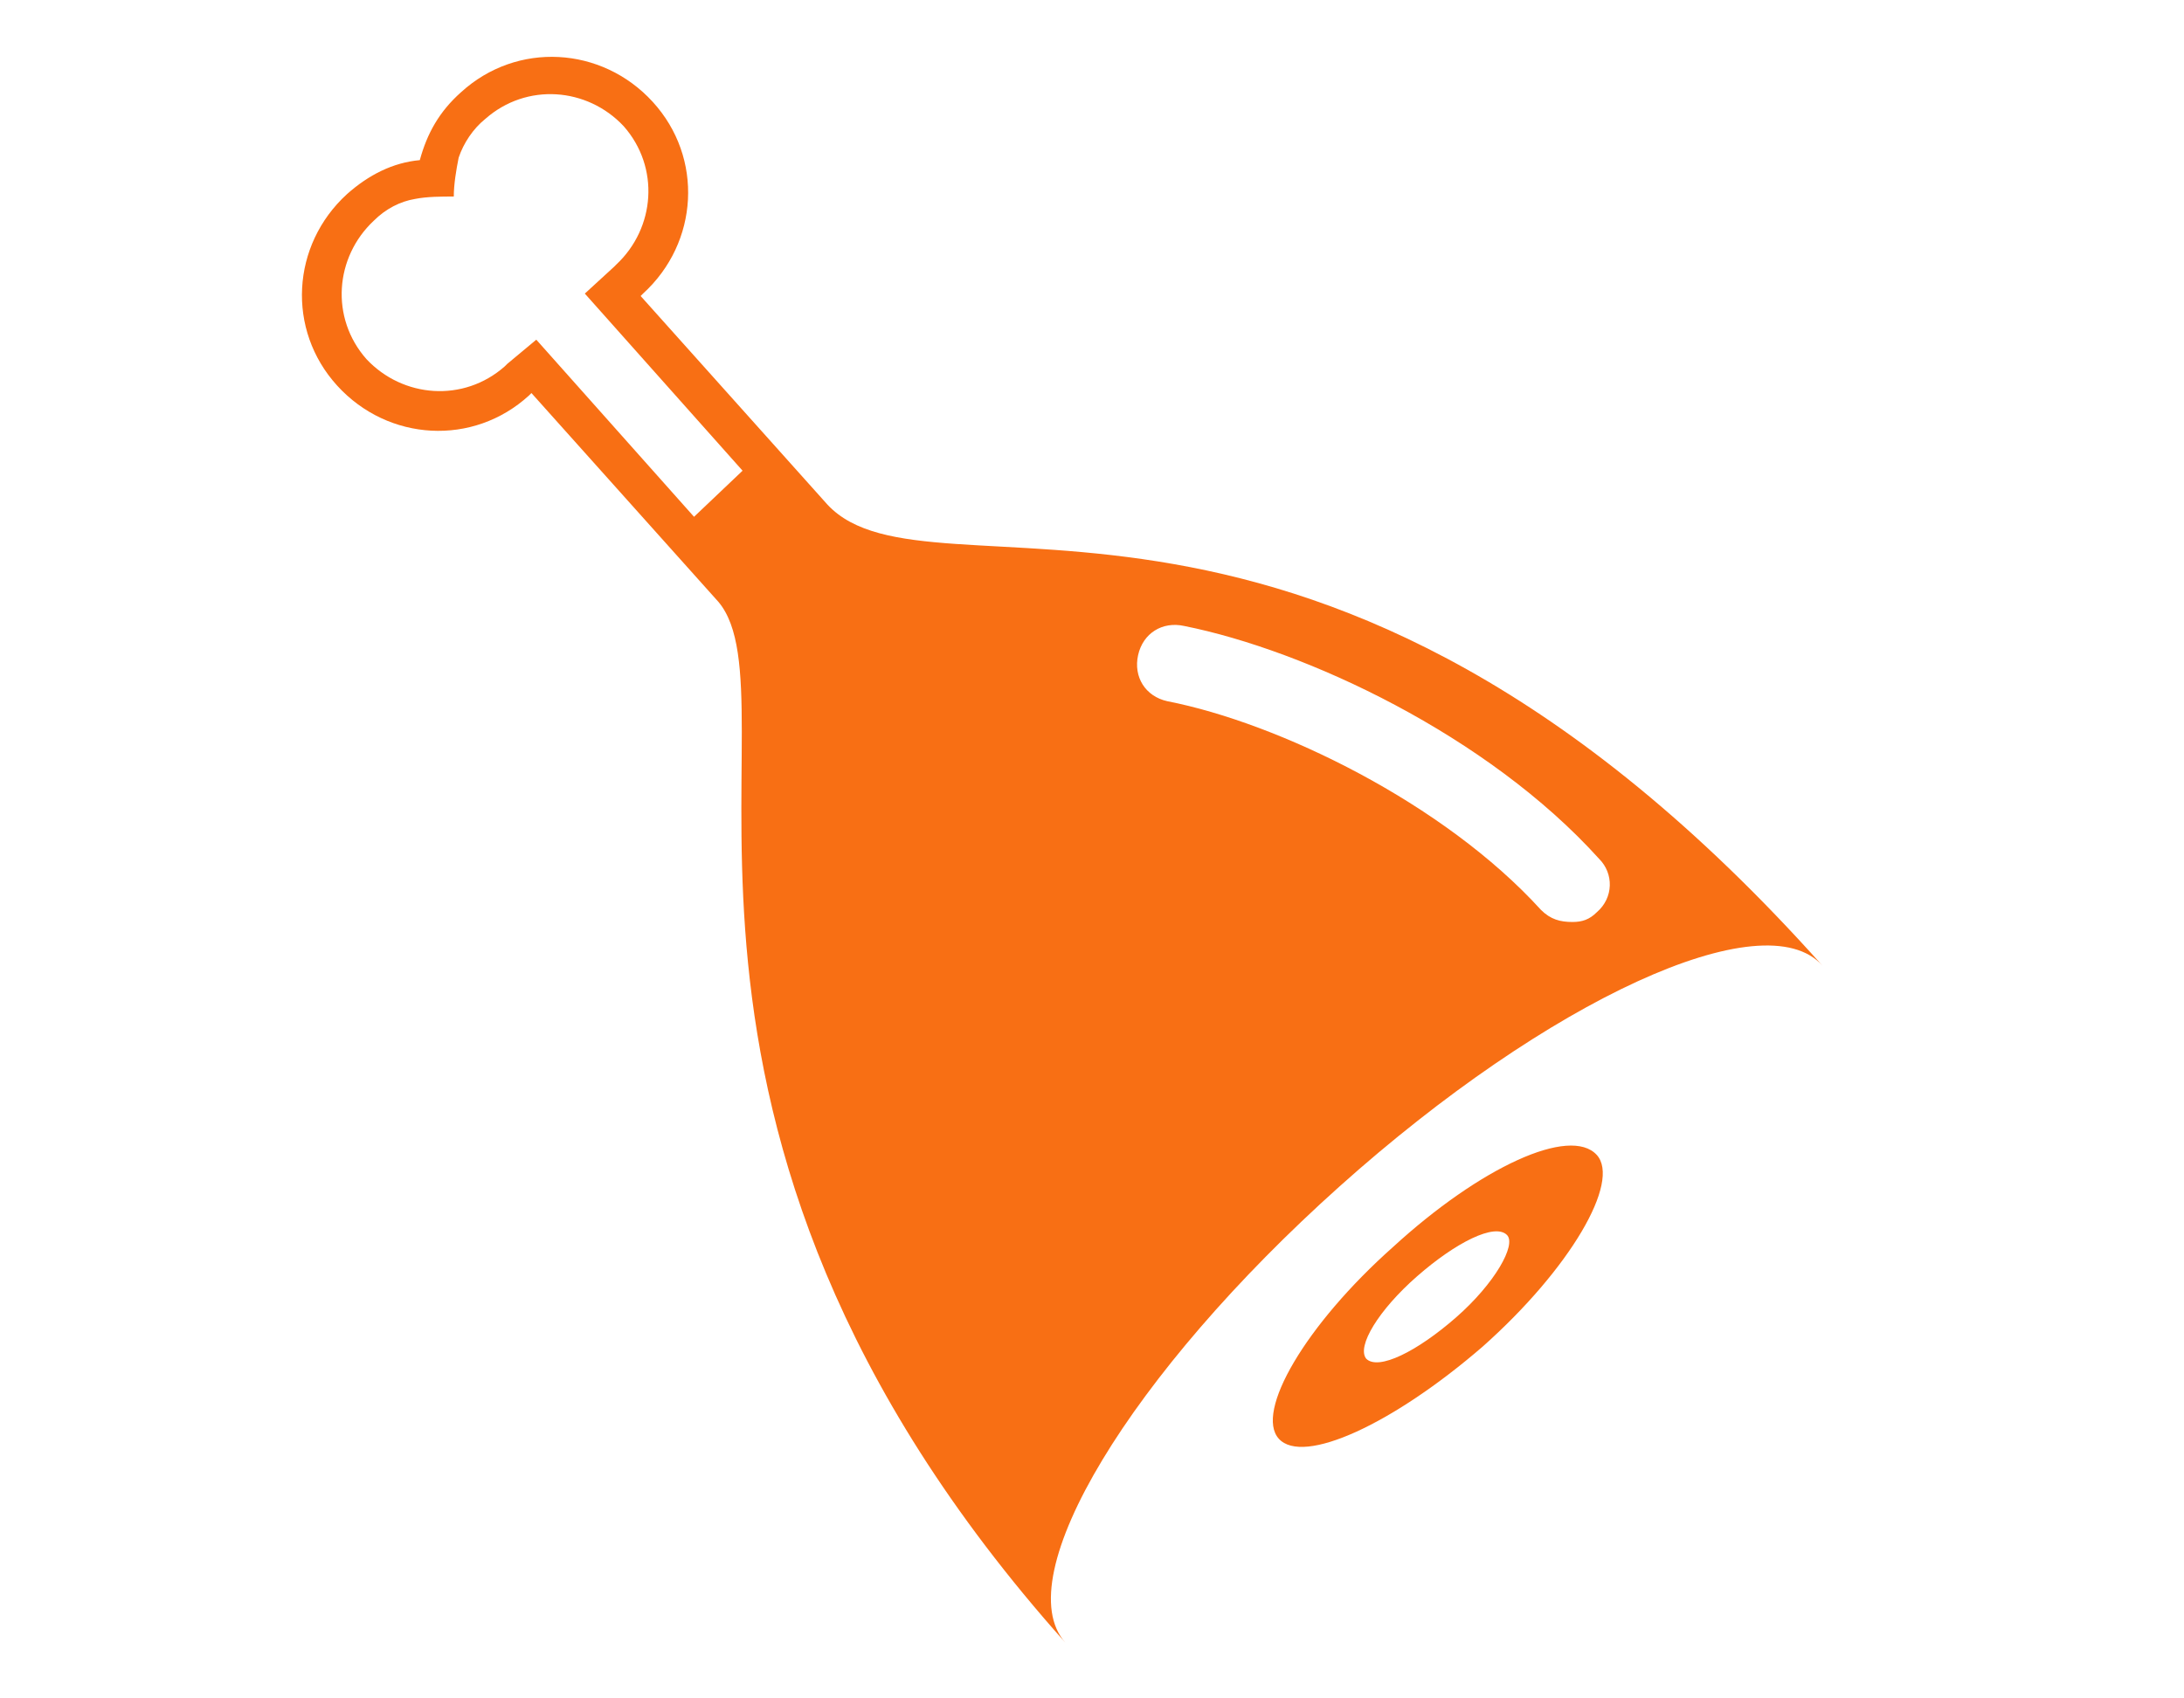 <?xml version="1.0" encoding="utf-8"?><svg xmlns="http://www.w3.org/2000/svg" width="90" height="70" viewBox="0 0 90 70"><path fill-rule="evenodd" clip-rule="evenodd" fill="#F86F14" d="M57.4 51.4c-3.6 3.2-5.7 6.8-4.7 7.9 1 1.1 4.7-.6 8.4-3.8 3.6-3.2 5.7-6.8 4.7-7.9-1.1-1.2-4.8.5-8.4 3.8zm2.6 2.9c-1.6 1.4-3.2 2.2-3.7 1.7-.4-.5.5-2 2.1-3.4s3.2-2.2 3.7-1.7c.4.4-.5 2-2.1 3.4zM34.1 20.8l-7.7-8.6s0 0 .1-.1c2.3-2.1 2.5-5.6.4-7.9-2.1-2.3-5.6-2.5-7.9-.4-.9.8-1.4 1.7-1.7 2.8-1.1.1-2.1.6-3 1.4-2.3 2.1-2.5 5.6-.4 7.9 2.1 2.3 5.6 2.5 7.9.4 0 0 0 0 .1-.1l7.7 8.6c3.4 4-4.9 21.4 14.3 42.9-2.4-2.7 2.7-11.1 11.3-18.8 8.6-7.7 17.5-11.8 19.9-9.1-20.9-23.4-36.7-14.4-41-19zm-5.5.5L22.1 14l-1.2 1s0 0-.1.1c-1.7 1.5-4.2 1.3-5.7-.3-1.5-1.7-1.3-4.2.3-5.7.5-.5 1.1-.8 1.7-.9.5-.1 1.1-.1 1.6-.1 0-.5.1-1.1.2-1.6.2-.6.6-1.2 1.1-1.6 1.7-1.5 4.2-1.3 5.7.3 1.5 1.7 1.3 4.2-.3 5.7 0 0 0 0-.1.1l-1.2 1.1 6.5 7.3-2 1.9zm37.2 16.3c-.3.3-.6.4-1 .4-.5 0-.9-.1-1.3-.5-4-4.4-10.8-7.7-15.4-8.6-.9-.2-1.4-1-1.2-1.9.2-.9 1-1.4 1.9-1.2 5 1 12.5 4.5 17.1 9.6.6.6.6 1.6-.1 2.2z"/></svg>